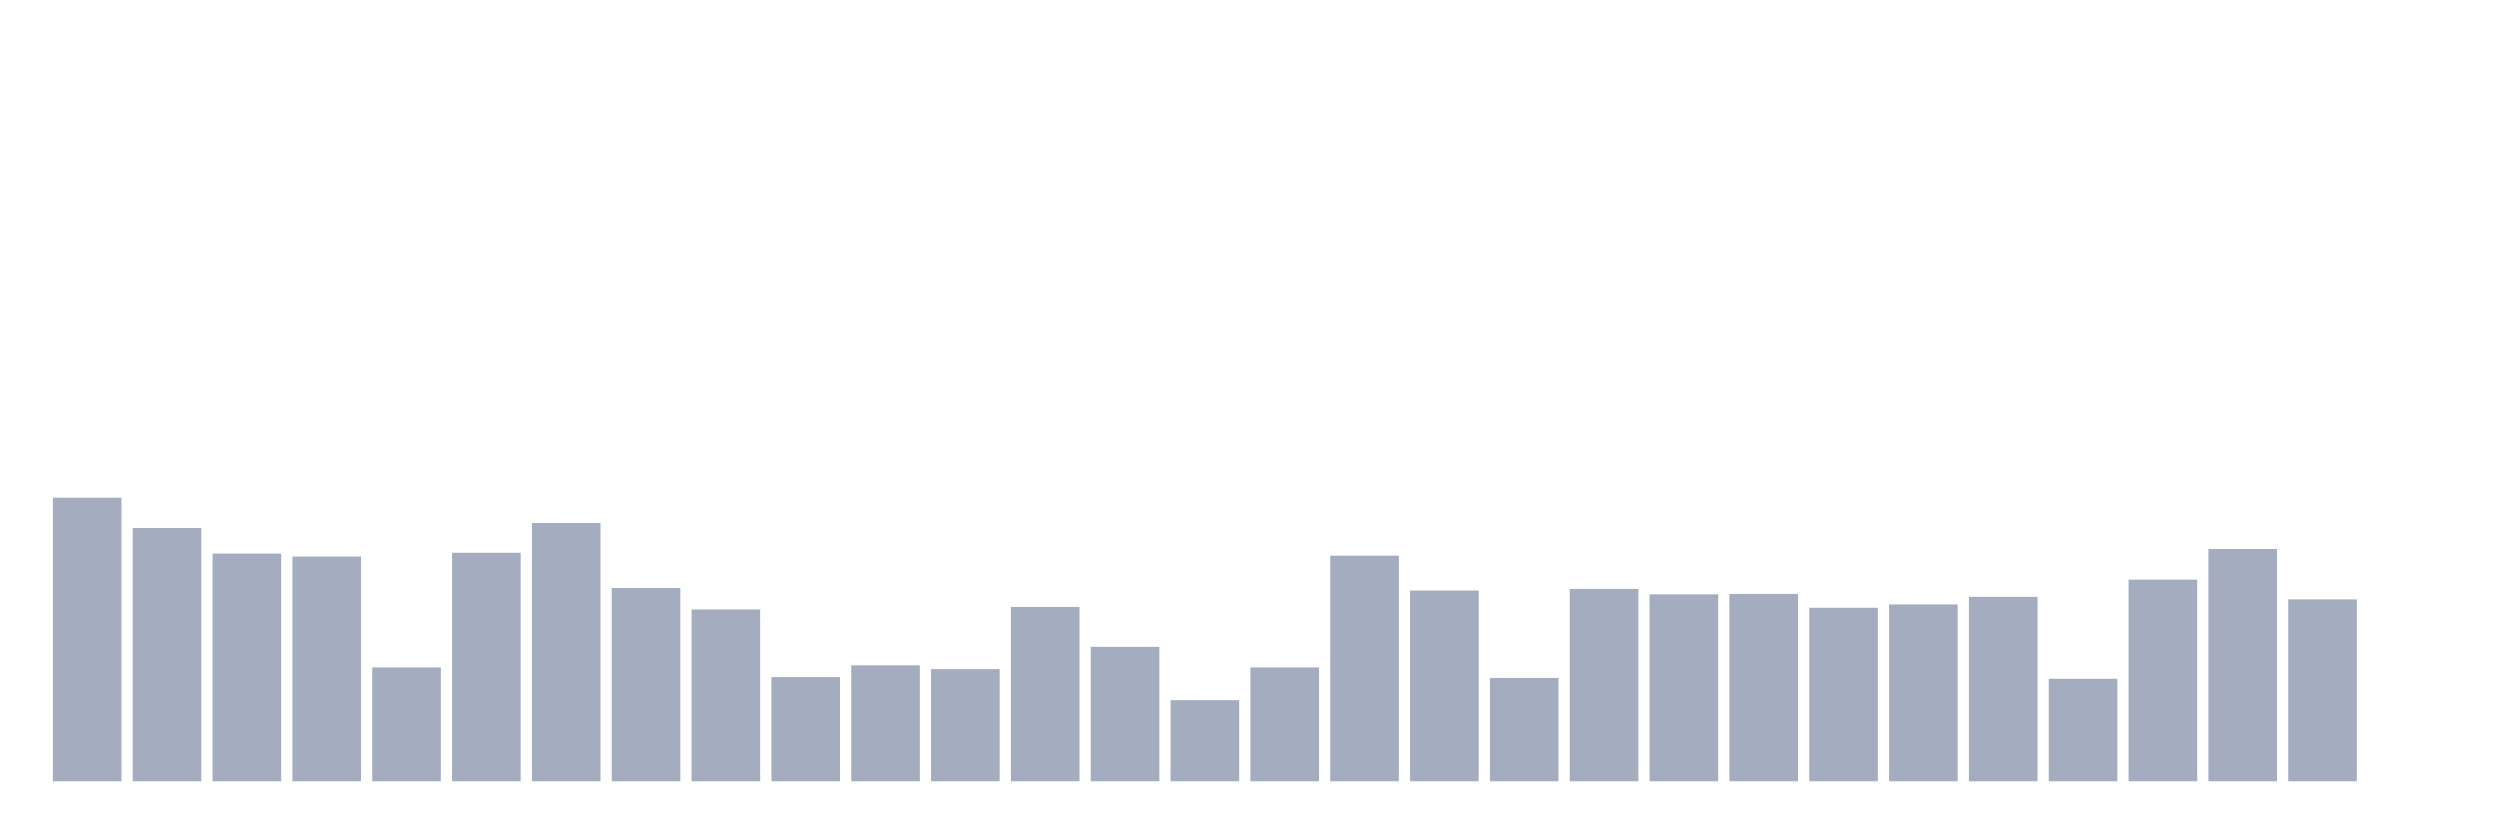 <svg xmlns="http://www.w3.org/2000/svg" viewBox="0 0 480 160"><g transform="translate(10,10)"><rect class="bar" x="0.153" width="13.175" y="85.565" height="54.435" fill="rgb(164,173,192)"></rect><rect class="bar" x="15.482" width="13.175" y="91.371" height="48.629" fill="rgb(164,173,192)"></rect><rect class="bar" x="30.81" width="13.175" y="96.29" height="43.71" fill="rgb(164,173,192)"></rect><rect class="bar" x="46.138" width="13.175" y="96.855" height="43.145" fill="rgb(164,173,192)"></rect><rect class="bar" x="61.466" width="13.175" y="118.145" height="21.855" fill="rgb(164,173,192)"></rect><rect class="bar" x="76.794" width="13.175" y="96.129" height="43.871" fill="rgb(164,173,192)"></rect><rect class="bar" x="92.123" width="13.175" y="90.403" height="49.597" fill="rgb(164,173,192)"></rect><rect class="bar" x="107.451" width="13.175" y="102.903" height="37.097" fill="rgb(164,173,192)"></rect><rect class="bar" x="122.779" width="13.175" y="107.016" height="32.984" fill="rgb(164,173,192)"></rect><rect class="bar" x="138.107" width="13.175" y="120" height="20" fill="rgb(164,173,192)"></rect><rect class="bar" x="153.436" width="13.175" y="117.742" height="22.258" fill="rgb(164,173,192)"></rect><rect class="bar" x="168.764" width="13.175" y="118.468" height="21.532" fill="rgb(164,173,192)"></rect><rect class="bar" x="184.092" width="13.175" y="106.532" height="33.468" fill="rgb(164,173,192)"></rect><rect class="bar" x="199.42" width="13.175" y="114.194" height="25.806" fill="rgb(164,173,192)"></rect><rect class="bar" x="214.748" width="13.175" y="124.435" height="15.565" fill="rgb(164,173,192)"></rect><rect class="bar" x="230.077" width="13.175" y="118.145" height="21.855" fill="rgb(164,173,192)"></rect><rect class="bar" x="245.405" width="13.175" y="96.694" height="43.306" fill="rgb(164,173,192)"></rect><rect class="bar" x="260.733" width="13.175" y="103.387" height="36.613" fill="rgb(164,173,192)"></rect><rect class="bar" x="276.061" width="13.175" y="120.161" height="19.839" fill="rgb(164,173,192)"></rect><rect class="bar" x="291.39" width="13.175" y="103.065" height="36.935" fill="rgb(164,173,192)"></rect><rect class="bar" x="306.718" width="13.175" y="104.113" height="35.887" fill="rgb(164,173,192)"></rect><rect class="bar" x="322.046" width="13.175" y="104.032" height="35.968" fill="rgb(164,173,192)"></rect><rect class="bar" x="337.374" width="13.175" y="106.694" height="33.306" fill="rgb(164,173,192)"></rect><rect class="bar" x="352.702" width="13.175" y="106.048" height="33.952" fill="rgb(164,173,192)"></rect><rect class="bar" x="368.031" width="13.175" y="104.597" height="35.403" fill="rgb(164,173,192)"></rect><rect class="bar" x="383.359" width="13.175" y="120.323" height="19.677" fill="rgb(164,173,192)"></rect><rect class="bar" x="398.687" width="13.175" y="101.29" height="38.71" fill="rgb(164,173,192)"></rect><rect class="bar" x="414.015" width="13.175" y="95.403" height="44.597" fill="rgb(164,173,192)"></rect><rect class="bar" x="429.344" width="13.175" y="105.081" height="34.919" fill="rgb(164,173,192)"></rect><rect class="bar" x="444.672" width="13.175" y="140" height="0" fill="rgb(164,173,192)"></rect></g></svg>